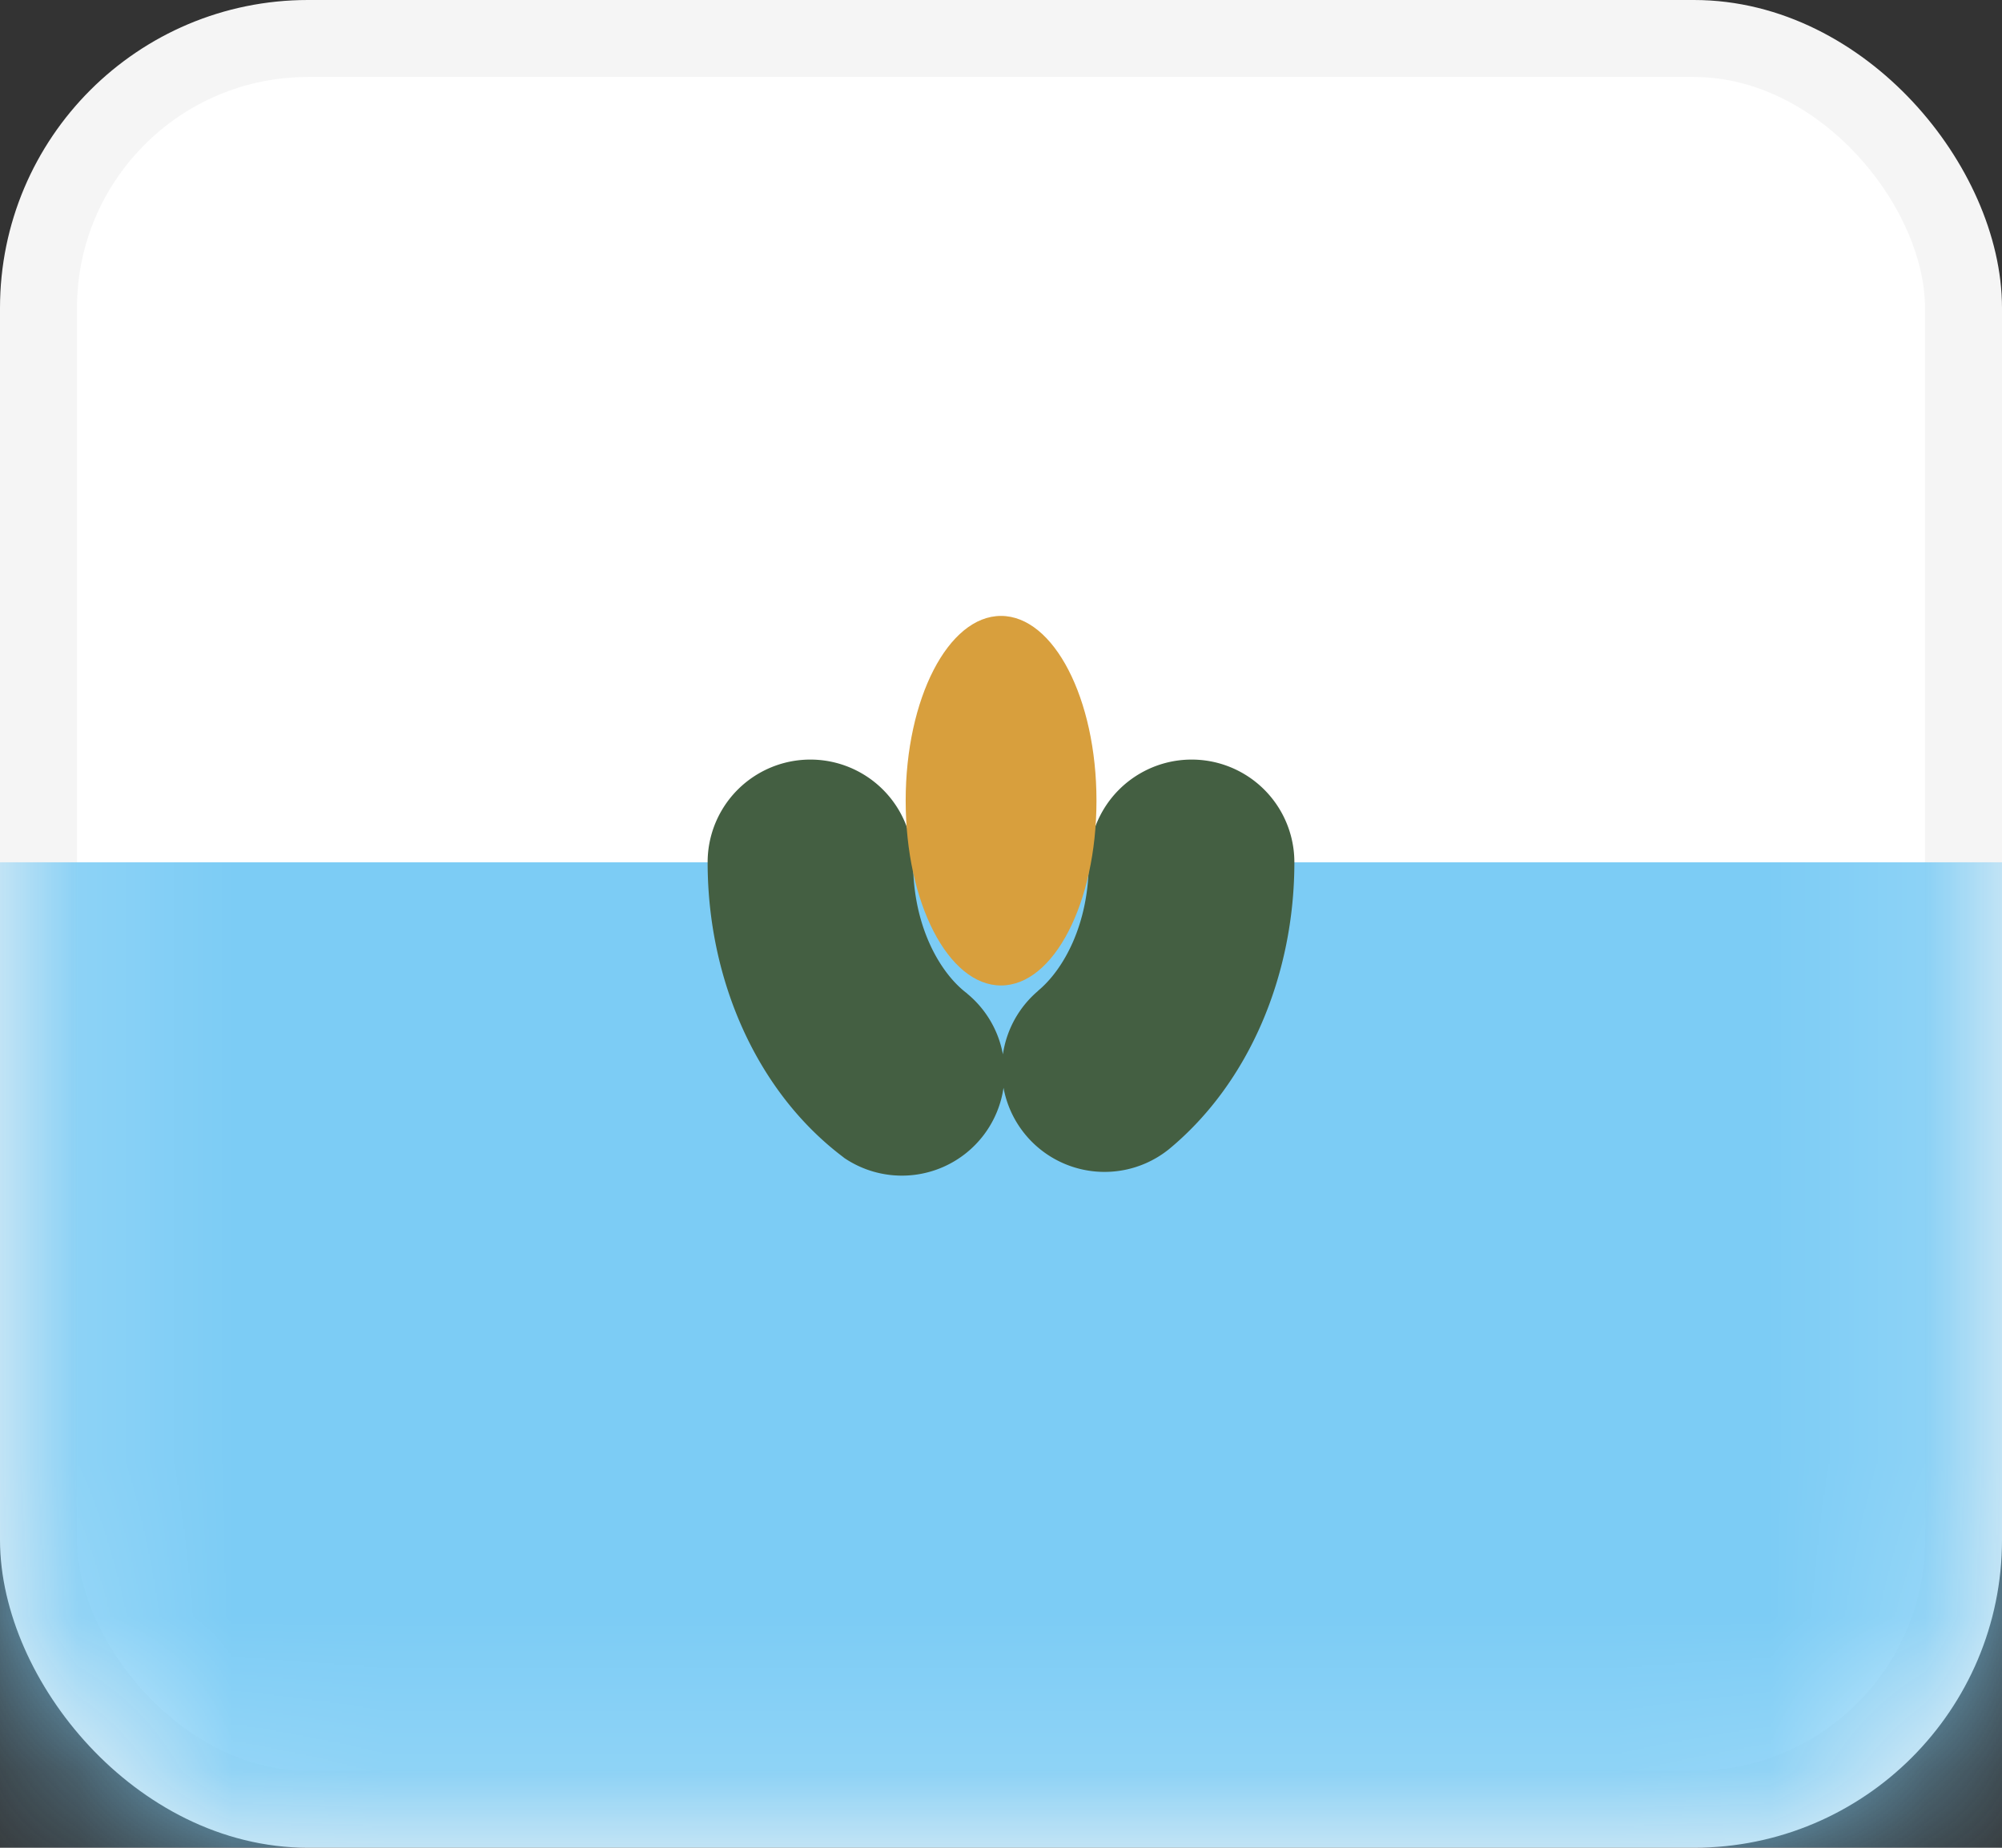 <svg width="13" height="12" fill="none" xmlns="http://www.w3.org/2000/svg"><rect width="100%" height="100%" fill="#333333" stroke="none"/><rect x=".25" y=".25" width="12.5" height="11.5" rx="1.75" fill="#fff" stroke="#F5F5F5" stroke-width=".5"/><mask id="a" maskUnits="userSpaceOnUse" x="0" y="0" width="13" height="12"><rect x=".25" y=".25" width="12.5" height="11.5" rx="1.75" fill="#fff" stroke="#fff" stroke-width=".5"/></mask><g mask="url(#a)"><path fill-rule="evenodd" clip-rule="evenodd" d="M0 12h13V5.6H0V12z" fill="#7CCCF5"/><path d="M5.929 5.6a.667.667 0 00-1.334 0H5.93zm-.45 1.918a.667.667 0 00.8-1.066l-.8 1.066zm1.262-1.083a.667.667 0 00.85 1.028l-.85-1.028zM8.405 5.6a.667.667 0 10-1.334 0h1.334zm-3.81 0c0 .764.32 1.495.885 1.918l.8-1.066c-.174-.13-.351-.433-.351-.852H4.595zm2.996 1.863c.52-.43.814-1.13.814-1.863H7.07c0 .4-.162.696-.33.835l.85 1.028z" fill="#445F42"/><path fill-rule="evenodd" clip-rule="evenodd" d="M6.5 6.4c.342 0 .62-.537.62-1.2 0-.663-.278-1.2-.62-1.2-.342 0-.619.537-.619 1.2 0 .663.277 1.2.619 1.2z" fill="#D89F3D"/></g></svg>